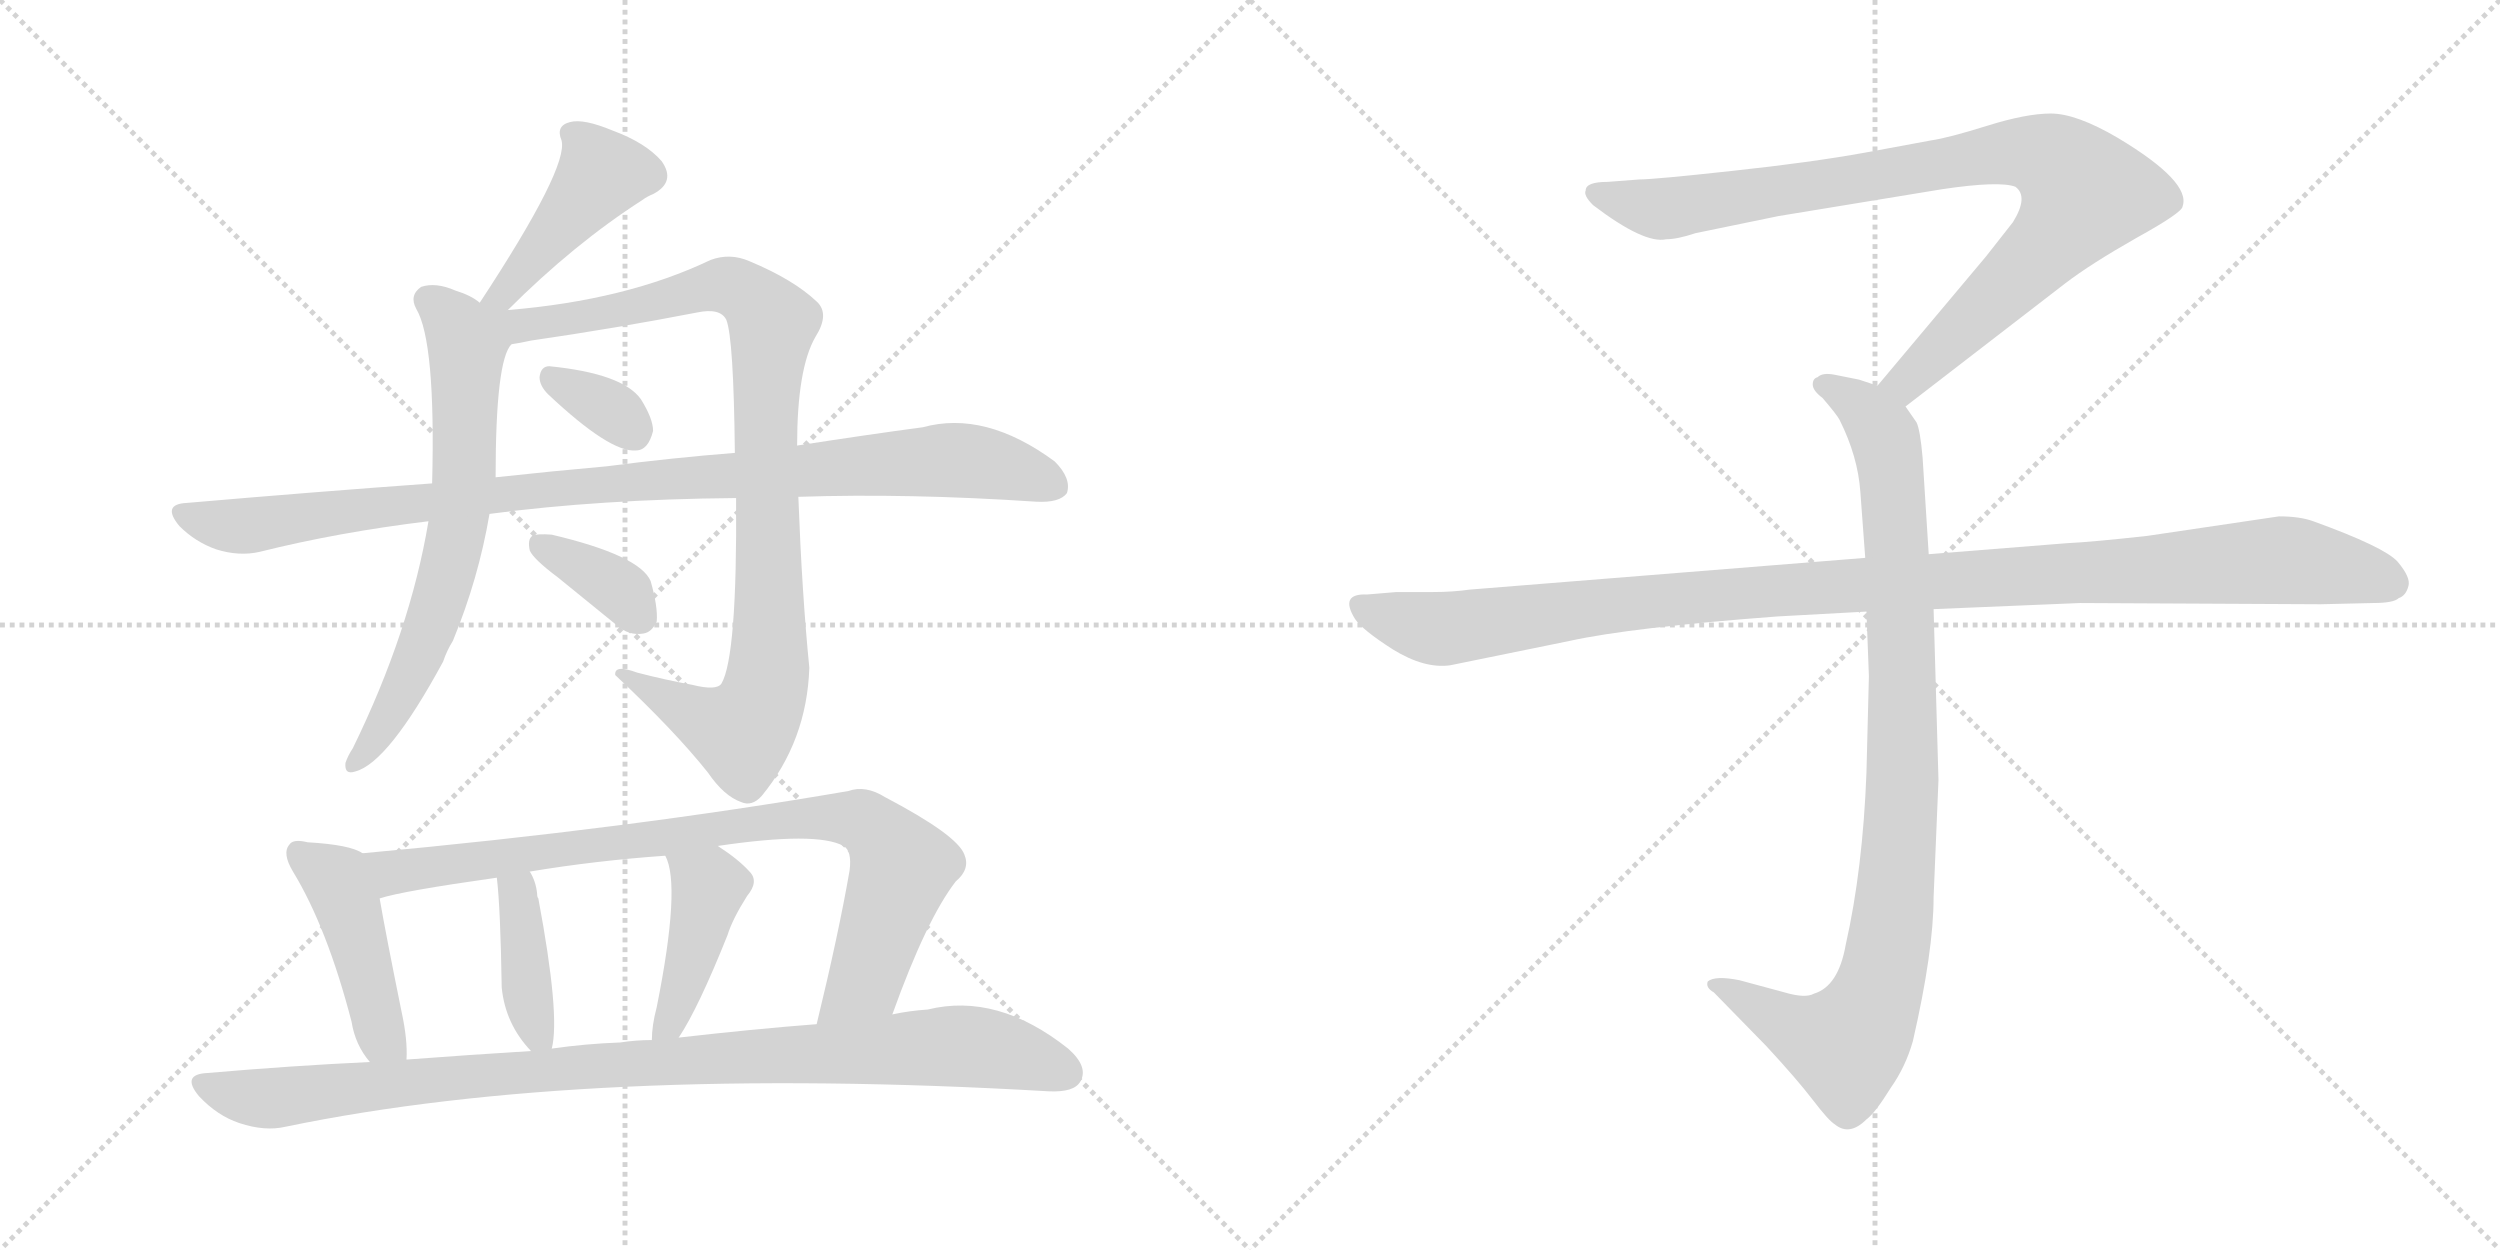 <svg version="1.1" viewBox="0 0 2048 1024" xmlns="http://www.w3.org/2000/svg">
  <g stroke="lightgray" stroke-dasharray="1,1" stroke-width="1" transform="scale(4, 4)">
    <line x1="0" y1="0" x2="256" y2="256"></line>
    <line x1="256" y1="0" x2="0" y2="256"></line>
    <line x1="128" y1="0" x2="128" y2="256"></line>
    <line x1="0" y1="128" x2="256" y2="128"></line>
    <line x1="256" y1="0" x2="512" y2="256"></line>
    <line x1="512" y1="0" x2="256" y2="256"></line>
    <line x1="384" y1="0" x2="384" y2="256"></line>
    <line x1="256" y1="128" x2="512" y2="128"></line>
  </g>
<g transform="scale(1, -1) translate(0, -850)">
   <style type="text/css">
    @keyframes keyframes0 {
      from {
       stroke: black;
       stroke-dashoffset: 434;
       stroke-width: 128;
       }
       59% {
       animation-timing-function: step-end;
       stroke: black;
       stroke-dashoffset: 0;
       stroke-width: 128;
       }
       to {
       stroke: black;
       stroke-width: 1024;
       }
       }
       #make-me-a-hanzi-animation-0 {
         animation: keyframes0 0.603s both;
         animation-delay: 0s;
         animation-timing-function: linear;
       }
    @keyframes keyframes1 {
      from {
       stroke: black;
       stroke-dashoffset: 664;
       stroke-width: 128;
       }
       68% {
       animation-timing-function: step-end;
       stroke: black;
       stroke-dashoffset: 0;
       stroke-width: 128;
       }
       to {
       stroke: black;
       stroke-width: 1024;
       }
       }
       #make-me-a-hanzi-animation-1 {
         animation: keyframes1 0.79s both;
         animation-delay: 0.603s;
         animation-timing-function: linear;
       }
    @keyframes keyframes2 {
      from {
       stroke: black;
       stroke-dashoffset: 952;
       stroke-width: 128;
       }
       76% {
       animation-timing-function: step-end;
       stroke: black;
       stroke-dashoffset: 0;
       stroke-width: 128;
       }
       to {
       stroke: black;
       stroke-width: 1024;
       }
       }
       #make-me-a-hanzi-animation-2 {
         animation: keyframes2 1.025s both;
         animation-delay: 1.394s;
         animation-timing-function: linear;
       }
    @keyframes keyframes3 {
      from {
       stroke: black;
       stroke-dashoffset: 333;
       stroke-width: 128;
       }
       52% {
       animation-timing-function: step-end;
       stroke: black;
       stroke-dashoffset: 0;
       stroke-width: 128;
       }
       to {
       stroke: black;
       stroke-width: 1024;
       }
       }
       #make-me-a-hanzi-animation-3 {
         animation: keyframes3 0.521s both;
         animation-delay: 2.418s;
         animation-timing-function: linear;
       }
    @keyframes keyframes4 {
      from {
       stroke: black;
       stroke-dashoffset: 977;
       stroke-width: 128;
       }
       76% {
       animation-timing-function: step-end;
       stroke: black;
       stroke-dashoffset: 0;
       stroke-width: 128;
       }
       to {
       stroke: black;
       stroke-width: 1024;
       }
       }
       #make-me-a-hanzi-animation-4 {
         animation: keyframes4 1.045s both;
         animation-delay: 2.939s;
         animation-timing-function: linear;
       }
    @keyframes keyframes5 {
      from {
       stroke: black;
       stroke-dashoffset: 359;
       stroke-width: 128;
       }
       54% {
       animation-timing-function: step-end;
       stroke: black;
       stroke-dashoffset: 0;
       stroke-width: 128;
       }
       to {
       stroke: black;
       stroke-width: 1024;
       }
       }
       #make-me-a-hanzi-animation-5 {
         animation: keyframes5 0.542s both;
         animation-delay: 3.984s;
         animation-timing-function: linear;
       }
    @keyframes keyframes6 {
      from {
       stroke: black;
       stroke-dashoffset: 444;
       stroke-width: 128;
       }
       59% {
       animation-timing-function: step-end;
       stroke: black;
       stroke-dashoffset: 0;
       stroke-width: 128;
       }
       to {
       stroke: black;
       stroke-width: 1024;
       }
       }
       #make-me-a-hanzi-animation-6 {
         animation: keyframes6 0.611s both;
         animation-delay: 4.527s;
         animation-timing-function: linear;
       }
    @keyframes keyframes7 {
      from {
       stroke: black;
       stroke-dashoffset: 854;
       stroke-width: 128;
       }
       74% {
       animation-timing-function: step-end;
       stroke: black;
       stroke-dashoffset: 0;
       stroke-width: 128;
       }
       to {
       stroke: black;
       stroke-width: 1024;
       }
       }
       #make-me-a-hanzi-animation-7 {
         animation: keyframes7 0.945s both;
         animation-delay: 5.138s;
         animation-timing-function: linear;
       }
    @keyframes keyframes8 {
      from {
       stroke: black;
       stroke-dashoffset: 394;
       stroke-width: 128;
       }
       56% {
       animation-timing-function: step-end;
       stroke: black;
       stroke-dashoffset: 0;
       stroke-width: 128;
       }
       to {
       stroke: black;
       stroke-width: 1024;
       }
       }
       #make-me-a-hanzi-animation-8 {
         animation: keyframes8 0.571s both;
         animation-delay: 6.083s;
         animation-timing-function: linear;
       }
    @keyframes keyframes9 {
      from {
       stroke: black;
       stroke-dashoffset: 422;
       stroke-width: 128;
       }
       58% {
       animation-timing-function: step-end;
       stroke: black;
       stroke-dashoffset: 0;
       stroke-width: 128;
       }
       to {
       stroke: black;
       stroke-width: 1024;
       }
       }
       #make-me-a-hanzi-animation-9 {
         animation: keyframes9 0.593s both;
         animation-delay: 6.653s;
         animation-timing-function: linear;
       }
    @keyframes keyframes10 {
      from {
       stroke: black;
       stroke-dashoffset: 969;
       stroke-width: 128;
       }
       76% {
       animation-timing-function: step-end;
       stroke: black;
       stroke-dashoffset: 0;
       stroke-width: 128;
       }
       to {
       stroke: black;
       stroke-width: 1024;
       }
       }
       #make-me-a-hanzi-animation-10 {
         animation: keyframes10 1.039s both;
         animation-delay: 7.247s;
         animation-timing-function: linear;
       }
    @keyframes keyframes11 {
      from {
       stroke: black;
       stroke-dashoffset: 901;
       stroke-width: 128;
       }
       75% {
       animation-timing-function: step-end;
       stroke: black;
       stroke-dashoffset: 0;
       stroke-width: 128;
       }
       to {
       stroke: black;
       stroke-width: 1024;
       }
       }
       #make-me-a-hanzi-animation-11 {
         animation: keyframes11 0.983s both;
         animation-delay: 8.285s;
         animation-timing-function: linear;
       }
    @keyframes keyframes12 {
      from {
       stroke: black;
       stroke-dashoffset: 948;
       stroke-width: 128;
       }
       76% {
       animation-timing-function: step-end;
       stroke: black;
       stroke-dashoffset: 0;
       stroke-width: 128;
       }
       to {
       stroke: black;
       stroke-width: 1024;
       }
       }
       #make-me-a-hanzi-animation-12 {
         animation: keyframes12 1.021s both;
         animation-delay: 9.269s;
         animation-timing-function: linear;
       }
    @keyframes keyframes13 {
      from {
       stroke: black;
       stroke-dashoffset: 1108;
       stroke-width: 128;
       }
       78% {
       animation-timing-function: step-end;
       stroke: black;
       stroke-dashoffset: 0;
       stroke-width: 128;
       }
       to {
       stroke: black;
       stroke-width: 1024;
       }
       }
       #make-me-a-hanzi-animation-13 {
         animation: keyframes13 1.152s both;
         animation-delay: 10.29s;
         animation-timing-function: linear;
       }
</style>
<path d="M 416.0 596.0 Q 470.0 650.0 526.0 686.0 Q 530.0 689.0 535.0 691.0 Q 554.0 701.0 542.0 718.0 Q 529.0 733.0 502.0 743.0 Q 478.0 753.0 467.0 750.0 Q 455.0 747.0 460.0 735.0 Q 466.0 713.0 393.0 602.0 C 377.0 577.0 395.0 575.0 416.0 596.0 Z" fill="lightgray"></path> 
<path d="M 393.0 602.0 Q 386.0 608.0 373.0 612.0 Q 357.0 619.0 345.0 615.0 Q 335.0 608.0 341.0 597.0 Q 357.0 570.0 354.0 454.0 L 351.0 423.0 Q 336.0 333.0 289.0 237.0 Q 285.0 231.0 283.0 225.0 Q 282.0 215.0 291.0 218.0 Q 318.0 225.0 363.0 308.0 Q 366.0 317.0 371.0 325.0 Q 392.0 376.0 401.0 429.0 L 406.0 459.0 Q 406.0 555.0 419.0 568.0 C 426.0 582.0 419.0 587.0 393.0 602.0 Z" fill="lightgray"></path> 
<path d="M 603.0 442.0 Q 604.0 312.0 591.0 290.0 Q 587.0 284.0 567.0 289.0 Q 545.0 293.0 522.0 299.0 Q 503.0 306.0 504.0 297.0 Q 553.0 251.0 580.0 217.0 Q 593.0 198.0 607.0 193.0 Q 616.0 189.0 624.0 198.0 Q 661.0 243.0 663.0 303.0 Q 657.0 363.0 654.0 443.0 L 653.0 485.0 Q 653.0 548.0 668.0 574.0 Q 680.0 593.0 669.0 603.0 Q 650.0 621.0 614.0 636.0 Q 598.0 643.0 582.0 637.0 Q 513.0 604.0 416.0 596.0 C 383.0 593.0 360.0 558.0 419.0 568.0 Q 426.0 569.0 435.0 571.0 Q 504.0 581.0 571.0 594.0 Q 590.0 598.0 595.0 588.0 Q 601.0 573.0 602.0 479.0 L 603.0 442.0 Z" fill="lightgray"></path> 
<path d="M 449.0 527.0 Q 500.0 479.0 521.0 481.0 Q 531.0 481.0 535.0 497.0 Q 535.0 507.0 525.0 523.0 Q 510.0 544.0 450.0 550.0 Q 443.0 550.0 442.0 541.0 Q 442.0 534.0 449.0 527.0 Z" fill="lightgray"></path> 
<path d="M 401.0 429.0 Q 491.0 441.0 603.0 442.0 L 654.0 443.0 Q 744.0 446.0 849.0 439.0 Q 868.0 438.0 874.0 446.0 Q 878.0 458.0 864.0 472.0 Q 807.0 514.0 756.0 500.0 Q 711.0 494.0 653.0 485.0 L 602.0 479.0 Q 551.0 475.0 497.0 468.0 Q 452.0 464.0 406.0 459.0 L 354.0 454.0 Q 257.0 447.0 153.0 438.0 Q 132.0 437.0 147.0 419.0 Q 160.0 406.0 177.0 400.0 Q 196.0 394.0 213.0 398.0 Q 277.0 414.0 351.0 423.0 L 401.0 429.0 Z" fill="lightgray"></path> 
<path d="M 457.0 377.0 Q 479.0 359.0 505.0 338.0 Q 515.0 329.0 527.0 331.0 Q 534.0 332.0 538.0 341.0 Q 539.0 353.0 533.0 374.0 Q 524.0 395.0 452.0 412.0 Q 440.0 413.0 436.0 411.0 Q 432.0 408.0 434.0 399.0 Q 437.0 392.0 457.0 377.0 Z" fill="lightgray"></path> 
<path d="M 297.0 151.0 Q 287.0 158.0 252.0 160.0 Q 240.0 163.0 237.0 158.0 Q 231.0 151.0 240.0 136.0 Q 268.0 90.0 288.0 13.0 Q 291.0 -6.0 303.0 -20.0 C 321.0 -44.0 332.0 -48.0 333.0 -18.0 Q 334.0 -2.0 329.0 21.0 Q 316.0 85.0 311.0 114.0 C 306.0 144.0 305.0 147.0 297.0 151.0 Z" fill="lightgray"></path> 
<path d="M 731.0 19.0 Q 759.0 97.0 783.0 128.0 Q 795.0 138.0 790.0 150.0 Q 784.0 166.0 725.0 197.0 Q 709.0 207.0 695.0 202.0 Q 515.0 171.0 297.0 151.0 C 267.0 148.0 282.0 107.0 311.0 114.0 Q 329.0 120.0 407.0 131.0 L 434.0 136.0 Q 488.0 145.0 545.0 149.0 L 588.0 157.0 Q 669.0 169.0 691.0 157.0 Q 698.0 153.0 696.0 137.0 Q 687.0 85.0 669.0 11.0 C 662.0 -18.0 721.0 -9.0 731.0 19.0 Z" fill="lightgray"></path> 
<path d="M 452.0 -9.0 Q 459.0 18.0 441.0 114.0 Q 440.0 115.0 440.0 118.0 Q 439.0 128.0 434.0 136.0 C 420.0 162.0 404.0 161.0 407.0 131.0 Q 410.0 106.0 411.0 41.0 Q 414.0 11.0 435.0 -11.0 C 449.0 -26.0 449.0 -26.0 452.0 -9.0 Z" fill="lightgray"></path> 
<path d="M 556.0 0.0 Q 572.0 24.0 596.0 84.0 Q 600.0 97.0 612.0 116.0 Q 622.0 128.0 614.0 136.0 Q 605.0 146.0 588.0 157.0 C 563.0 174.0 534.0 177.0 545.0 149.0 Q 558.0 125.0 538.0 25.0 Q 534.0 10.0 534.0 -2.0 C 533.0 -32.0 540.0 -25.0 556.0 0.0 Z" fill="lightgray"></path> 
<path d="M 303.0 -20.0 Q 239.0 -23.0 170.0 -29.0 Q 148.0 -30.0 163.0 -48.0 Q 178.0 -64.0 196.0 -70.0 Q 217.0 -77.0 234.0 -73.0 Q 480.0 -22.0 859.0 -44.0 Q 880.0 -45.0 885.0 -36.0 Q 892.0 -24.0 875.0 -9.0 Q 817.0 37.0 760.0 23.0 Q 745.0 22.0 731.0 19.0 L 669.0 11.0 Q 617.0 7.0 556.0 0.0 L 534.0 -2.0 Q 521.0 -2.0 508.0 -4.0 Q 480.0 -5.0 452.0 -9.0 L 435.0 -11.0 Q 386.0 -14.0 333.0 -18.0 L 303.0 -20.0 Z" fill="lightgray"></path> 
<path d="M 1561.0 517.0 L 1692.0 618.0 Q 1713.0 634.0 1750.0 655.0 Q 1788.0 676.0 1788.0 681.0 Q 1795.0 701.0 1735.0 737.0 Q 1701.0 757.0 1680.0 757.0 Q 1660.0 757.0 1628.0 747.0 Q 1596.0 737.0 1582.0 735.0 L 1528.0 725.0 Q 1484.0 717.0 1419.0 710.0 Q 1355.0 703.0 1343.0 703.0 L 1317.0 701.0 Q 1299.0 701.0 1299.0 694.0 Q 1297.0 690.0 1305.0 682.0 Q 1347.0 650.0 1365.0 654.0 Q 1374.0 654.0 1389.0 659.0 L 1457.0 673.0 L 1591.0 695.0 Q 1638.0 702.0 1651.0 697.0 Q 1662.0 689.0 1649.0 668.0 L 1627.0 640.0 L 1538.0 534.0 C 1519.0 511.0 1537.0 499.0 1561.0 517.0 Z" fill="lightgray"></path> 
<path d="M 1529.0 349.0 L 1531.0 296.0 L 1529.0 217.0 Q 1526.0 138.0 1512.0 76.0 Q 1506.0 42.0 1486.0 36.0 Q 1479.0 32.0 1462.0 37.0 L 1425.0 47.0 Q 1405.0 51.0 1399.0 46.0 Q 1397.0 41.0 1404.0 37.0 L 1447.0 -7.0 Q 1472.0 -34.0 1485.0 -51.0 Q 1498.0 -68.0 1503.0 -71.0 Q 1515.0 -81.0 1529.0 -67.0 Q 1536.0 -62.0 1549.0 -41.0 Q 1561.0 -24.0 1567.0 -3.0 Q 1584.0 71.0 1584.0 115.0 L 1588.0 211.0 L 1584.0 351.0 L 1580.0 396.0 L 1575.0 475.0 Q 1573.0 498.0 1570.0 504.0 L 1561.0 517.0 C 1554.0 529.0 1554.0 529.0 1538.0 534.0 L 1523.0 539.0 L 1503.0 543.0 Q 1493.0 545.0 1489.0 541.0 Q 1485.0 540.0 1485.0 535.0 Q 1485.0 530.0 1493.0 524.0 Q 1505.0 510.0 1507.0 506.0 Q 1522.0 476.0 1524.0 447.0 L 1528.0 393.0 L 1529.0 349.0 Z" fill="lightgray"></path> 
<path d="M 1528.0 393.0 L 1204.0 367.0 Q 1190.0 365.0 1174.0 365.0 L 1144.0 365.0 L 1120.0 363.0 Q 1097.0 364.0 1110.0 343.0 Q 1116.0 334.0 1141.0 318.0 Q 1167.0 302.0 1188.0 305.0 L 1286.0 325.0 Q 1336.0 336.0 1456.0 345.0 L 1529.0 349.0 L 1584.0 351.0 L 1704.0 356.0 L 1901.0 355.0 L 1944.0 356.0 Q 1961.0 356.0 1965.0 360.0 Q 1971.0 362.0 1973.0 370.0 Q 1975.0 377.0 1964.0 390.0 Q 1953.0 402.0 1895.0 423.0 Q 1884.0 427.0 1867.0 427.0 L 1759.0 411.0 Q 1714.0 406.0 1693.0 405.0 L 1580.0 396.0 L 1528.0 393.0 Z" fill="lightgray"></path> 
      <clipPath id="make-me-a-hanzi-clip-0">
      <path d="M 416.0 596.0 Q 470.0 650.0 526.0 686.0 Q 530.0 689.0 535.0 691.0 Q 554.0 701.0 542.0 718.0 Q 529.0 733.0 502.0 743.0 Q 478.0 753.0 467.0 750.0 Q 455.0 747.0 460.0 735.0 Q 466.0 713.0 393.0 602.0 C 377.0 577.0 395.0 575.0 416.0 596.0 Z" fill="lightgray"></path>
      </clipPath>
      <path clip-path="url(#make-me-a-hanzi-clip-0)" d="M 468.0 741.0 L 492.0 707.0 L 414.0 610.0 L 402.0 612.0 " fill="none" id="make-me-a-hanzi-animation-0" stroke-dasharray="306 612" stroke-linecap="round"></path>

      <clipPath id="make-me-a-hanzi-clip-1">
      <path d="M 393.0 602.0 Q 386.0 608.0 373.0 612.0 Q 357.0 619.0 345.0 615.0 Q 335.0 608.0 341.0 597.0 Q 357.0 570.0 354.0 454.0 L 351.0 423.0 Q 336.0 333.0 289.0 237.0 Q 285.0 231.0 283.0 225.0 Q 282.0 215.0 291.0 218.0 Q 318.0 225.0 363.0 308.0 Q 366.0 317.0 371.0 325.0 Q 392.0 376.0 401.0 429.0 L 406.0 459.0 Q 406.0 555.0 419.0 568.0 C 426.0 582.0 419.0 587.0 393.0 602.0 Z" fill="lightgray"></path>
      </clipPath>
      <path clip-path="url(#make-me-a-hanzi-clip-1)" d="M 351.0 604.0 L 370.0 588.0 L 382.0 564.0 L 376.0 426.0 L 342.0 307.0 L 292.0 227.0 " fill="none" id="make-me-a-hanzi-animation-1" stroke-dasharray="536 1072" stroke-linecap="round"></path>

      <clipPath id="make-me-a-hanzi-clip-2">
      <path d="M 603.0 442.0 Q 604.0 312.0 591.0 290.0 Q 587.0 284.0 567.0 289.0 Q 545.0 293.0 522.0 299.0 Q 503.0 306.0 504.0 297.0 Q 553.0 251.0 580.0 217.0 Q 593.0 198.0 607.0 193.0 Q 616.0 189.0 624.0 198.0 Q 661.0 243.0 663.0 303.0 Q 657.0 363.0 654.0 443.0 L 653.0 485.0 Q 653.0 548.0 668.0 574.0 Q 680.0 593.0 669.0 603.0 Q 650.0 621.0 614.0 636.0 Q 598.0 643.0 582.0 637.0 Q 513.0 604.0 416.0 596.0 C 383.0 593.0 360.0 558.0 419.0 568.0 Q 426.0 569.0 435.0 571.0 Q 504.0 581.0 571.0 594.0 Q 590.0 598.0 595.0 588.0 Q 601.0 573.0 602.0 479.0 L 603.0 442.0 Z" fill="lightgray"></path>
      </clipPath>
      <path clip-path="url(#make-me-a-hanzi-clip-2)" d="M 398.0 597.0 L 428.0 584.0 L 456.0 586.0 L 593.0 617.0 L 621.0 601.0 L 633.0 583.0 L 626.0 492.0 L 631.0 336.0 L 624.0 275.0 L 607.0 251.0 L 577.0 260.0 L 514.0 294.0 " fill="none" id="make-me-a-hanzi-animation-2" stroke-dasharray="824 1648" stroke-linecap="round"></path>

      <clipPath id="make-me-a-hanzi-clip-3">
      <path d="M 449.0 527.0 Q 500.0 479.0 521.0 481.0 Q 531.0 481.0 535.0 497.0 Q 535.0 507.0 525.0 523.0 Q 510.0 544.0 450.0 550.0 Q 443.0 550.0 442.0 541.0 Q 442.0 534.0 449.0 527.0 Z" fill="lightgray"></path>
      </clipPath>
      <path clip-path="url(#make-me-a-hanzi-clip-3)" d="M 454.0 538.0 L 491.0 520.0 L 519.0 497.0 " fill="none" id="make-me-a-hanzi-animation-3" stroke-dasharray="205 410" stroke-linecap="round"></path>

      <clipPath id="make-me-a-hanzi-clip-4">
      <path d="M 401.0 429.0 Q 491.0 441.0 603.0 442.0 L 654.0 443.0 Q 744.0 446.0 849.0 439.0 Q 868.0 438.0 874.0 446.0 Q 878.0 458.0 864.0 472.0 Q 807.0 514.0 756.0 500.0 Q 711.0 494.0 653.0 485.0 L 602.0 479.0 Q 551.0 475.0 497.0 468.0 Q 452.0 464.0 406.0 459.0 L 354.0 454.0 Q 257.0 447.0 153.0 438.0 Q 132.0 437.0 147.0 419.0 Q 160.0 406.0 177.0 400.0 Q 196.0 394.0 213.0 398.0 Q 277.0 414.0 351.0 423.0 L 401.0 429.0 Z" fill="lightgray"></path>
      </clipPath>
      <path clip-path="url(#make-me-a-hanzi-clip-4)" d="M 150.0 428.0 L 204.0 419.0 L 461.0 451.0 L 769.0 473.0 L 801.0 472.0 L 864.0 452.0 " fill="none" id="make-me-a-hanzi-animation-4" stroke-dasharray="849 1698" stroke-linecap="round"></path>

      <clipPath id="make-me-a-hanzi-clip-5">
      <path d="M 457.0 377.0 Q 479.0 359.0 505.0 338.0 Q 515.0 329.0 527.0 331.0 Q 534.0 332.0 538.0 341.0 Q 539.0 353.0 533.0 374.0 Q 524.0 395.0 452.0 412.0 Q 440.0 413.0 436.0 411.0 Q 432.0 408.0 434.0 399.0 Q 437.0 392.0 457.0 377.0 Z" fill="lightgray"></path>
      </clipPath>
      <path clip-path="url(#make-me-a-hanzi-clip-5)" d="M 441.0 404.0 L 503.0 370.0 L 524.0 345.0 " fill="none" id="make-me-a-hanzi-animation-5" stroke-dasharray="231 462" stroke-linecap="round"></path>

      <clipPath id="make-me-a-hanzi-clip-6">
      <path d="M 297.0 151.0 Q 287.0 158.0 252.0 160.0 Q 240.0 163.0 237.0 158.0 Q 231.0 151.0 240.0 136.0 Q 268.0 90.0 288.0 13.0 Q 291.0 -6.0 303.0 -20.0 C 321.0 -44.0 332.0 -48.0 333.0 -18.0 Q 334.0 -2.0 329.0 21.0 Q 316.0 85.0 311.0 114.0 C 306.0 144.0 305.0 147.0 297.0 151.0 Z" fill="lightgray"></path>
      </clipPath>
      <path clip-path="url(#make-me-a-hanzi-clip-6)" d="M 246.0 151.0 L 275.0 130.0 L 311.0 4.0 L 325.0 -12.0 " fill="none" id="make-me-a-hanzi-animation-6" stroke-dasharray="316 632" stroke-linecap="round"></path>

      <clipPath id="make-me-a-hanzi-clip-7">
      <path d="M 731.0 19.0 Q 759.0 97.0 783.0 128.0 Q 795.0 138.0 790.0 150.0 Q 784.0 166.0 725.0 197.0 Q 709.0 207.0 695.0 202.0 Q 515.0 171.0 297.0 151.0 C 267.0 148.0 282.0 107.0 311.0 114.0 Q 329.0 120.0 407.0 131.0 L 434.0 136.0 Q 488.0 145.0 545.0 149.0 L 588.0 157.0 Q 669.0 169.0 691.0 157.0 Q 698.0 153.0 696.0 137.0 Q 687.0 85.0 669.0 11.0 C 662.0 -18.0 721.0 -9.0 731.0 19.0 Z" fill="lightgray"></path>
      </clipPath>
      <path clip-path="url(#make-me-a-hanzi-clip-7)" d="M 306.0 147.0 L 317.0 137.0 L 328.0 136.0 L 648.0 179.0 L 708.0 177.0 L 733.0 152.0 L 738.0 137.0 L 709.0 47.0 L 676.0 18.0 " fill="none" id="make-me-a-hanzi-animation-7" stroke-dasharray="726 1452" stroke-linecap="round"></path>

      <clipPath id="make-me-a-hanzi-clip-8">
      <path d="M 452.0 -9.0 Q 459.0 18.0 441.0 114.0 Q 440.0 115.0 440.0 118.0 Q 439.0 128.0 434.0 136.0 C 420.0 162.0 404.0 161.0 407.0 131.0 Q 410.0 106.0 411.0 41.0 Q 414.0 11.0 435.0 -11.0 C 449.0 -26.0 449.0 -26.0 452.0 -9.0 Z" fill="lightgray"></path>
      </clipPath>
      <path clip-path="url(#make-me-a-hanzi-clip-8)" d="M 415.0 127.0 L 424.0 117.0 L 434.0 26.0 L 447.0 -4.0 " fill="none" id="make-me-a-hanzi-animation-8" stroke-dasharray="266 532" stroke-linecap="round"></path>

      <clipPath id="make-me-a-hanzi-clip-9">
      <path d="M 556.0 0.0 Q 572.0 24.0 596.0 84.0 Q 600.0 97.0 612.0 116.0 Q 622.0 128.0 614.0 136.0 Q 605.0 146.0 588.0 157.0 C 563.0 174.0 534.0 177.0 545.0 149.0 Q 558.0 125.0 538.0 25.0 Q 534.0 10.0 534.0 -2.0 C 533.0 -32.0 540.0 -25.0 556.0 0.0 Z" fill="lightgray"></path>
      </clipPath>
      <path clip-path="url(#make-me-a-hanzi-clip-9)" d="M 553.0 148.0 L 581.0 124.0 L 553.0 21.0 L 539.0 4.0 " fill="none" id="make-me-a-hanzi-animation-9" stroke-dasharray="294 588" stroke-linecap="round"></path>

      <clipPath id="make-me-a-hanzi-clip-10">
      <path d="M 303.0 -20.0 Q 239.0 -23.0 170.0 -29.0 Q 148.0 -30.0 163.0 -48.0 Q 178.0 -64.0 196.0 -70.0 Q 217.0 -77.0 234.0 -73.0 Q 480.0 -22.0 859.0 -44.0 Q 880.0 -45.0 885.0 -36.0 Q 892.0 -24.0 875.0 -9.0 Q 817.0 37.0 760.0 23.0 Q 745.0 22.0 731.0 19.0 L 669.0 11.0 Q 617.0 7.0 556.0 0.0 L 534.0 -2.0 Q 521.0 -2.0 508.0 -4.0 Q 480.0 -5.0 452.0 -9.0 L 435.0 -11.0 Q 386.0 -14.0 333.0 -18.0 L 303.0 -20.0 Z" fill="lightgray"></path>
      </clipPath>
      <path clip-path="url(#make-me-a-hanzi-clip-10)" d="M 166.0 -38.0 L 218.0 -50.0 L 488.0 -23.0 L 773.0 -7.0 L 827.0 -12.0 L 873.0 -29.0 " fill="none" id="make-me-a-hanzi-animation-10" stroke-dasharray="841 1682" stroke-linecap="round"></path>

      <clipPath id="make-me-a-hanzi-clip-11">
      <path d="M 1561.0 517.0 L 1692.0 618.0 Q 1713.0 634.0 1750.0 655.0 Q 1788.0 676.0 1788.0 681.0 Q 1795.0 701.0 1735.0 737.0 Q 1701.0 757.0 1680.0 757.0 Q 1660.0 757.0 1628.0 747.0 Q 1596.0 737.0 1582.0 735.0 L 1528.0 725.0 Q 1484.0 717.0 1419.0 710.0 Q 1355.0 703.0 1343.0 703.0 L 1317.0 701.0 Q 1299.0 701.0 1299.0 694.0 Q 1297.0 690.0 1305.0 682.0 Q 1347.0 650.0 1365.0 654.0 Q 1374.0 654.0 1389.0 659.0 L 1457.0 673.0 L 1591.0 695.0 Q 1638.0 702.0 1651.0 697.0 Q 1662.0 689.0 1649.0 668.0 L 1627.0 640.0 L 1538.0 534.0 C 1519.0 511.0 1537.0 499.0 1561.0 517.0 Z" fill="lightgray"></path>
      </clipPath>
      <path clip-path="url(#make-me-a-hanzi-clip-11)" d="M 1308.0 691.0 L 1367.0 679.0 L 1625.0 723.0 L 1656.0 726.0 L 1687.0 716.0 L 1708.0 692.0 L 1695.0 670.0 L 1580.0 554.0 L 1561.0 537.0 L 1548.0 536.0 " fill="none" id="make-me-a-hanzi-animation-11" stroke-dasharray="773 1546" stroke-linecap="round"></path>

      <clipPath id="make-me-a-hanzi-clip-12">
      <path d="M 1529.0 349.0 L 1531.0 296.0 L 1529.0 217.0 Q 1526.0 138.0 1512.0 76.0 Q 1506.0 42.0 1486.0 36.0 Q 1479.0 32.0 1462.0 37.0 L 1425.0 47.0 Q 1405.0 51.0 1399.0 46.0 Q 1397.0 41.0 1404.0 37.0 L 1447.0 -7.0 Q 1472.0 -34.0 1485.0 -51.0 Q 1498.0 -68.0 1503.0 -71.0 Q 1515.0 -81.0 1529.0 -67.0 Q 1536.0 -62.0 1549.0 -41.0 Q 1561.0 -24.0 1567.0 -3.0 Q 1584.0 71.0 1584.0 115.0 L 1588.0 211.0 L 1584.0 351.0 L 1580.0 396.0 L 1575.0 475.0 Q 1573.0 498.0 1570.0 504.0 L 1561.0 517.0 C 1554.0 529.0 1554.0 529.0 1538.0 534.0 L 1523.0 539.0 L 1503.0 543.0 Q 1493.0 545.0 1489.0 541.0 Q 1485.0 540.0 1485.0 535.0 Q 1485.0 530.0 1493.0 524.0 Q 1505.0 510.0 1507.0 506.0 Q 1522.0 476.0 1524.0 447.0 L 1528.0 393.0 L 1529.0 349.0 Z" fill="lightgray"></path>
      </clipPath>
      <path clip-path="url(#make-me-a-hanzi-clip-12)" d="M 1494.0 533.0 L 1524.0 518.0 L 1540.0 500.0 L 1551.0 450.0 L 1559.0 218.0 L 1547.0 75.0 L 1529.0 15.0 L 1510.0 -6.0 L 1473.0 5.0 L 1405.0 43.0 " fill="none" id="make-me-a-hanzi-animation-12" stroke-dasharray="820 1640" stroke-linecap="round"></path>

      <clipPath id="make-me-a-hanzi-clip-13">
      <path d="M 1528.0 393.0 L 1204.0 367.0 Q 1190.0 365.0 1174.0 365.0 L 1144.0 365.0 L 1120.0 363.0 Q 1097.0 364.0 1110.0 343.0 Q 1116.0 334.0 1141.0 318.0 Q 1167.0 302.0 1188.0 305.0 L 1286.0 325.0 Q 1336.0 336.0 1456.0 345.0 L 1529.0 349.0 L 1584.0 351.0 L 1704.0 356.0 L 1901.0 355.0 L 1944.0 356.0 Q 1961.0 356.0 1965.0 360.0 Q 1971.0 362.0 1973.0 370.0 Q 1975.0 377.0 1964.0 390.0 Q 1953.0 402.0 1895.0 423.0 Q 1884.0 427.0 1867.0 427.0 L 1759.0 411.0 Q 1714.0 406.0 1693.0 405.0 L 1580.0 396.0 L 1528.0 393.0 Z" fill="lightgray"></path>
      </clipPath>
      <path clip-path="url(#make-me-a-hanzi-clip-13)" d="M 1116.0 353.0 L 1146.0 341.0 L 1189.0 335.0 L 1429.0 365.0 L 1863.0 391.0 L 1930.0 382.0 L 1960.0 372.0 " fill="none" id="make-me-a-hanzi-animation-13" stroke-dasharray="980 1960" stroke-linecap="round"></path>

</g>
</svg>
